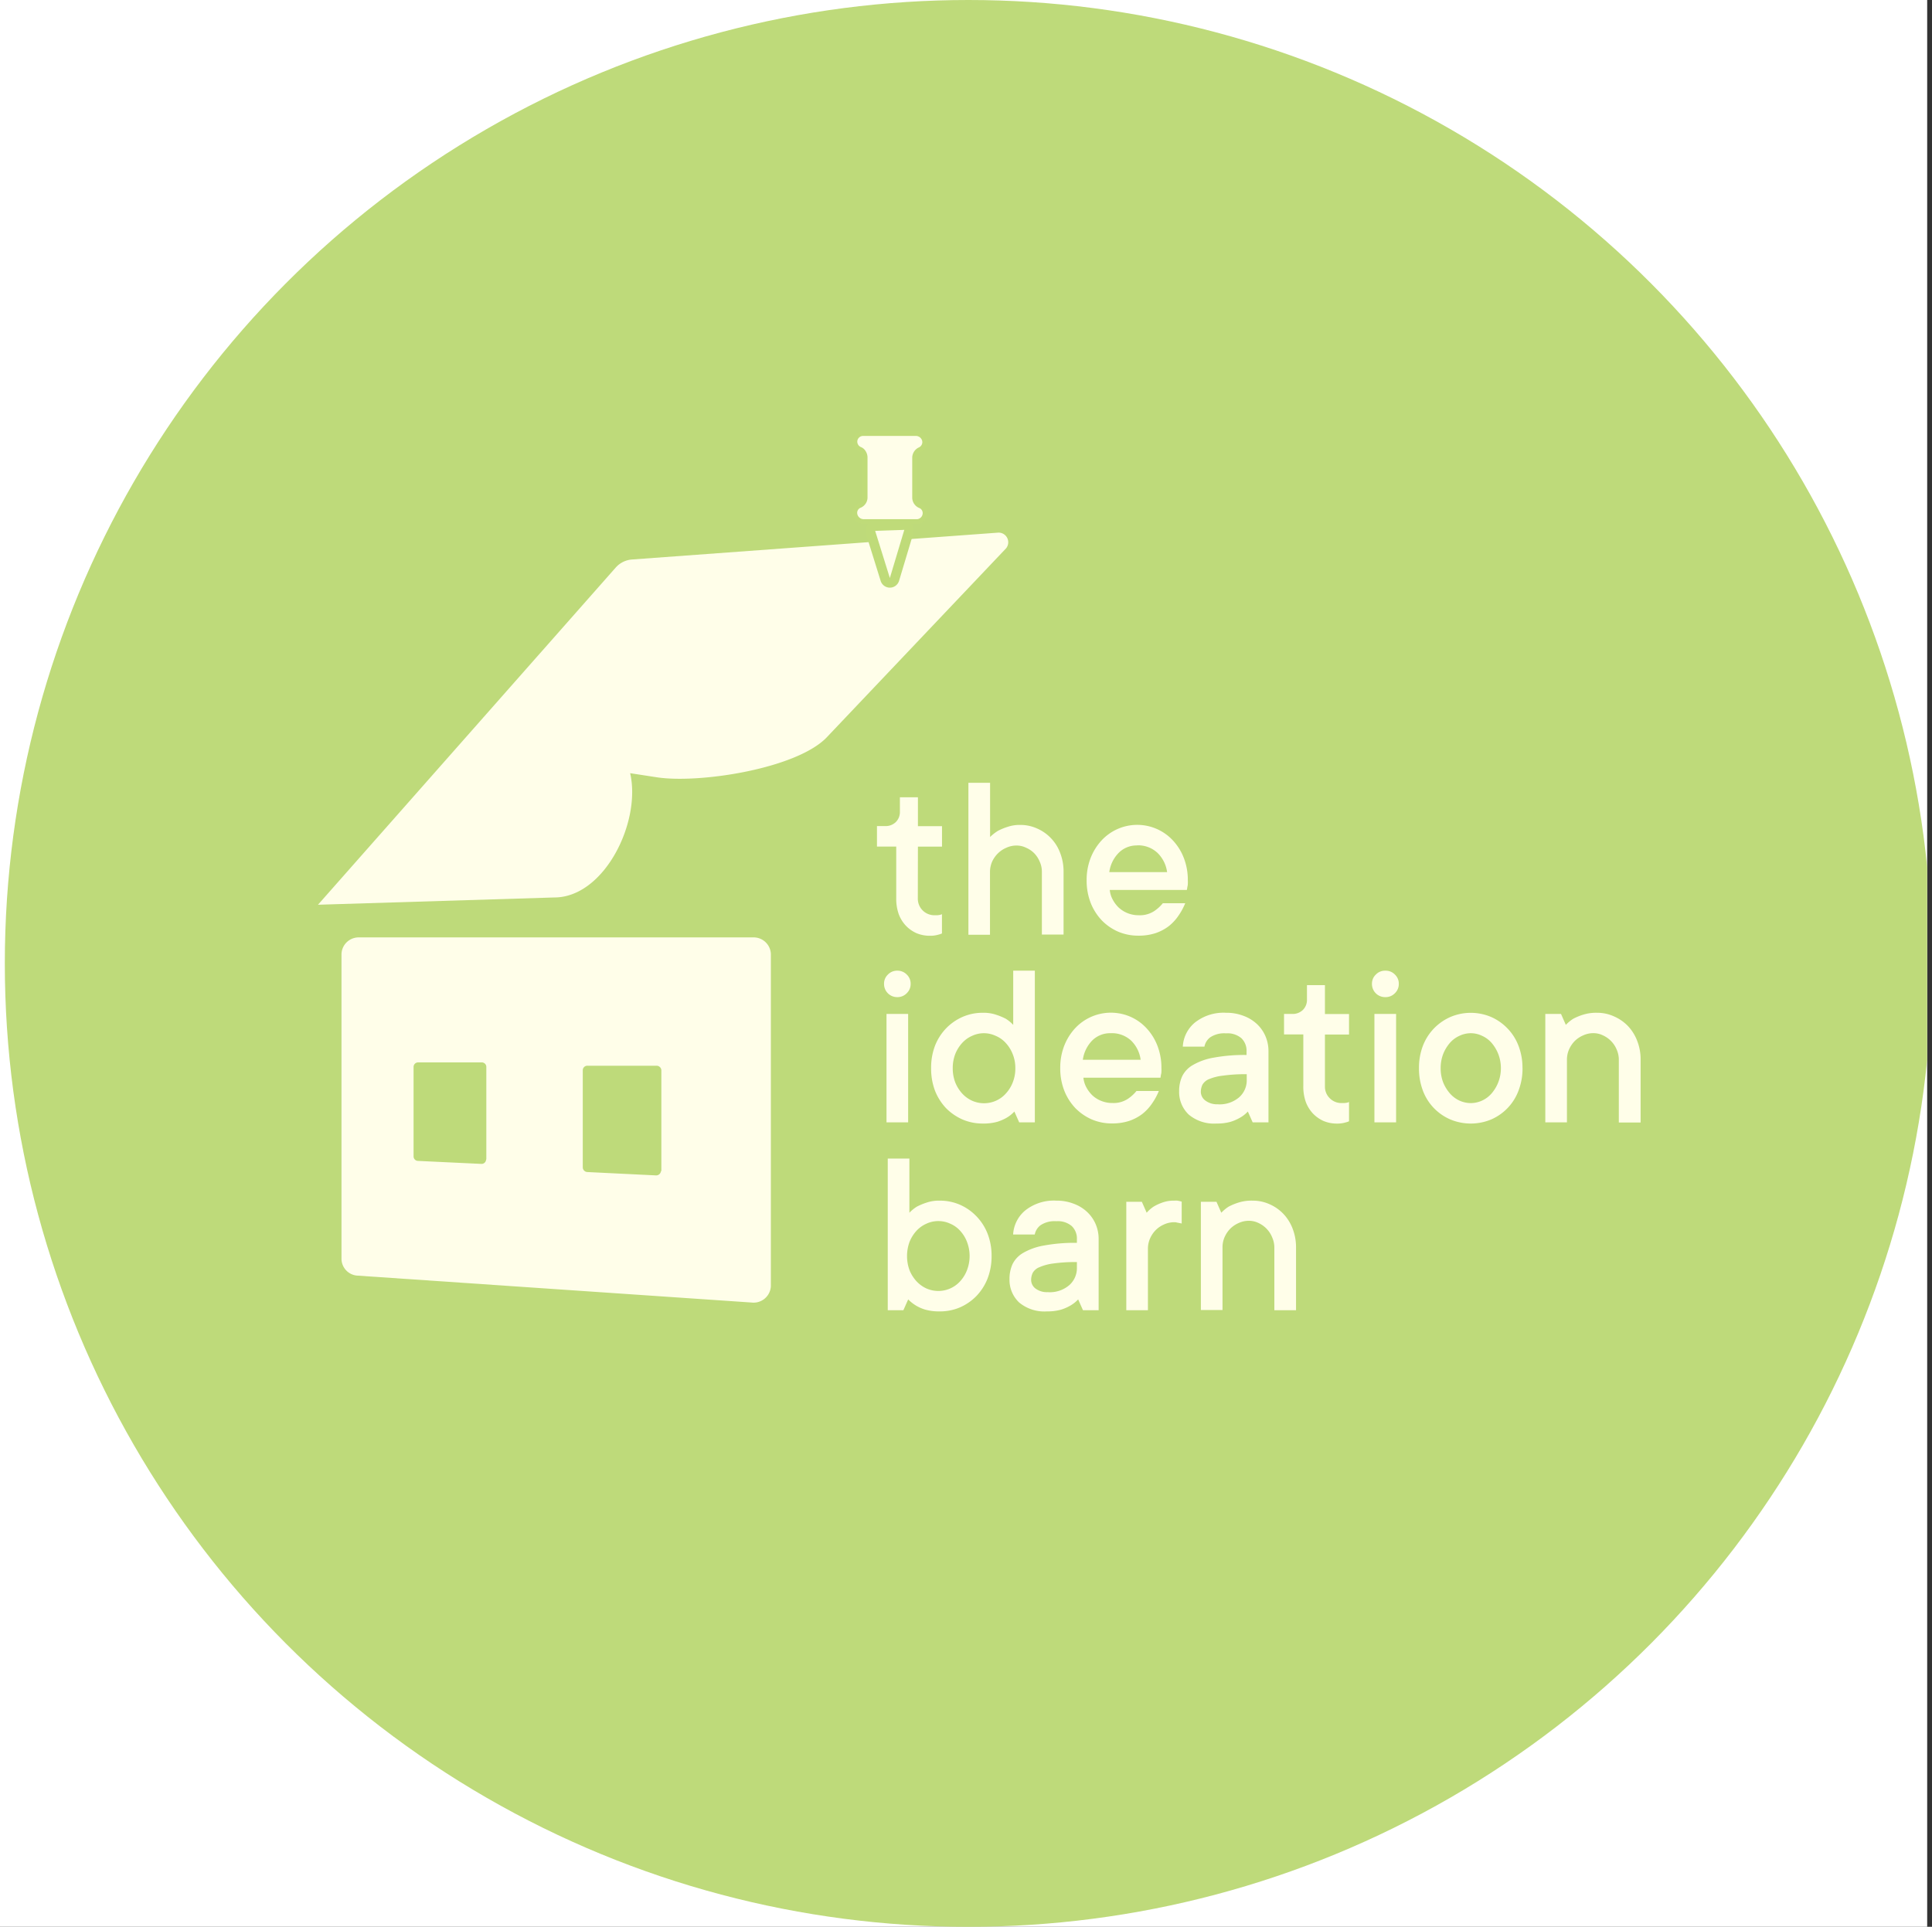 <svg id="Layer_1" data-name="Layer 1" xmlns="http://www.w3.org/2000/svg" xmlns:xlink="http://www.w3.org/1999/xlink" viewBox="0 0 401 400"><rect x="0" y="0" width="401" height="400" fill="#333333" stroke="none"/><defs><style>.cls-1{fill:none;}.cls-2{clip-path:url(#clip-path);}.cls-3{fill:#fff;}.cls-4{fill:#beda7a;}.cls-5,.cls-6,.cls-7{fill:#fffee9;}.cls-6,.cls-7{stroke:#bfdb79;}.cls-6{stroke-miterlimit:10;}.cls-7{stroke-linejoin:round;stroke-width:2px;}</style><clipPath id="clip-path"><rect class="cls-1" width="400" height="400"/></clipPath></defs><title>crest - the ideation barn</title><g class="cls-2"><rect class="cls-3" width="400" height="400"/><circle class="cls-4" cx="201" cy="200" r="200"/><path class="cls-5" d="M190.5,186.51A3.43,3.43,0,0,0,194,190l.51,0a4,4,0,0,0,.54-.07,1.9,1.9,0,0,0,.46-.15v4a3.9,3.9,0,0,1-.71.24,5.85,5.85,0,0,1-1.78.24,7.13,7.13,0,0,1-2.78-.53,7,7,0,0,1-2.22-1.56,7.15,7.15,0,0,1-1.49-2.42,9.5,9.5,0,0,1-.51-3.22V175.74h-4v-4.25h1.76a3,3,0,0,0,2.15-.83,2.92,2.92,0,0,0,.85-2.15v-3h3.74v6h5v4.25h-5Zm21.24-15.26a8.43,8.43,0,0,1,3.49.73,8.9,8.9,0,0,1,4.81,5.08,10.6,10.6,0,0,1,.71,3.95v13h-4.5V181a5.07,5.07,0,0,0-.44-2.1,5.62,5.62,0,0,0-1.14-1.76A5.32,5.32,0,0,0,213,176a4.52,4.52,0,0,0-2-.47,5,5,0,0,0-2.15.47,5.64,5.64,0,0,0-1.76,1.19,5.79,5.79,0,0,0-1.2,1.76,5.42,5.42,0,0,0-.41,2.1v13H201V162.51h4.5v11.25a9.3,9.3,0,0,1,1.61-1.27,12.31,12.31,0,0,1,2-.83A7.82,7.82,0,0,1,211.74,171.25ZM246,187.51a13.21,13.21,0,0,1-1.42,2.61,9.71,9.71,0,0,1-2,2.15,9.53,9.53,0,0,1-2.78,1.46,11.27,11.27,0,0,1-3.51.51,10.58,10.58,0,0,1-4.21-.83,10.69,10.69,0,0,1-3.41-2.36,11.28,11.28,0,0,1-2.3-3.64,12.69,12.69,0,0,1-.83-4.67,12.55,12.55,0,0,1,.83-4.63,11.55,11.55,0,0,1,2.25-3.62,10.09,10.09,0,0,1,14.84,0,11.2,11.2,0,0,1,2.25,3.62,12.55,12.55,0,0,1,.83,4.63,6.84,6.84,0,0,1,0,.79c0,.24-.06.45-.1.63a6,6,0,0,1-.1.59h-16a5.16,5.16,0,0,0,.61,2,6.58,6.58,0,0,0,1.27,1.68,6.09,6.09,0,0,0,1.85,1.15,6.23,6.23,0,0,0,2.28.42,5.41,5.41,0,0,0,3.24-.88,8.17,8.17,0,0,0,1.76-1.61Zm-10-12a5.24,5.24,0,0,0-3.81,1.54,7.06,7.06,0,0,0-1.95,4h12a6.84,6.84,0,0,0-2-4A5.87,5.87,0,0,0,236,175.49ZM188.49,233H184V210.49h4.49Zm-2.24-26a2.72,2.72,0,0,1-2.76-2.76,2.58,2.58,0,0,1,.81-1.93,2.62,2.62,0,0,1,1.95-.8,2.65,2.65,0,0,1,1.95.8,2.58,2.58,0,0,1,.81,1.93,2.63,2.63,0,0,1-.81,1.95A2.66,2.66,0,0,1,186.25,207ZM204,233.24a10.5,10.5,0,0,1-4.2-.83,11,11,0,0,1-3.44-2.36,11.28,11.28,0,0,1-2.3-3.64,12.9,12.9,0,0,1-.8-4.67,12.75,12.75,0,0,1,.8-4.63,11,11,0,0,1,2.3-3.62,10.81,10.81,0,0,1,3.44-2.39,10.34,10.34,0,0,1,4.2-.85,8.11,8.11,0,0,1,2.76.41,13.12,13.12,0,0,1,2,.83,7.51,7.51,0,0,1,1.54,1.27V201.51h4.49V233h-3.25l-1-2.25A7,7,0,0,1,209,232a9.67,9.67,0,0,1-2,.88A10.47,10.47,0,0,1,204,233.24Zm.24-18.75a5.8,5.8,0,0,0-2.46.54,6.08,6.08,0,0,0-2.08,1.49,7.58,7.58,0,0,0-1.44,2.32,8,8,0,0,0-.51,2.9,8.1,8.1,0,0,0,.51,2.94A7.67,7.67,0,0,0,199.7,227a6.28,6.28,0,0,0,2.08,1.51,6.1,6.1,0,0,0,4.93,0,6,6,0,0,0,2.07-1.51,7.25,7.25,0,0,0,1.42-2.29,7.7,7.7,0,0,0,.54-2.94,7.59,7.59,0,0,0-.54-2.92,7.18,7.18,0,0,0-1.42-2.3,5.78,5.78,0,0,0-2.07-1.49A5.85,5.85,0,0,0,204.24,214.49Zm36.28,12a12.71,12.71,0,0,1-1.42,2.61,9.71,9.71,0,0,1-2,2.15,9.53,9.53,0,0,1-2.78,1.46,11.27,11.27,0,0,1-3.51.51,10.5,10.5,0,0,1-4.2-.83,10.84,10.84,0,0,1-3.42-2.36,11.28,11.28,0,0,1-2.3-3.64,12.69,12.69,0,0,1-.83-4.67,12.55,12.55,0,0,1,.83-4.63,11.55,11.55,0,0,1,2.25-3.62,10.15,10.15,0,0,1,11.5-2.39,10,10,0,0,1,3.34,2.39,11.2,11.2,0,0,1,2.25,3.62,12.55,12.55,0,0,1,.83,4.63,6.84,6.84,0,0,1,0,.79c0,.24-.06.45-.1.63s-.06.42-.09.59h-16a5.34,5.34,0,0,0,.61,2,6.82,6.82,0,0,0,1.27,1.68,6,6,0,0,0,1.86,1.15,6.14,6.14,0,0,0,2.27.42,5.39,5.39,0,0,0,3.24-.88,8.17,8.17,0,0,0,1.76-1.61Zm-10-12A5.24,5.24,0,0,0,226.7,216a7.12,7.12,0,0,0-1.95,4h12a6.84,6.84,0,0,0-2-4A5.87,5.87,0,0,0,230.51,214.49Zm24-4.24a9.77,9.77,0,0,1,3.57.63,8.26,8.26,0,0,1,2.78,1.69,7.54,7.54,0,0,1,1.78,2.53,7.84,7.84,0,0,1,.63,3.15V233H260l-1-2.25a6.75,6.75,0,0,1-1.57,1.25,9.67,9.67,0,0,1-2,.88,10.42,10.42,0,0,1-2.93.36,8.14,8.14,0,0,1-5.76-1.85,6.44,6.44,0,0,1-2-4.88,7.28,7.28,0,0,1,.63-3.08,5.48,5.48,0,0,1,2.23-2.34,12.88,12.88,0,0,1,4.27-1.52,35.06,35.06,0,0,1,6.86-.56v-.76a3.59,3.59,0,0,0-1.08-2.73,4.43,4.43,0,0,0-3.17-1,5.27,5.27,0,0,0-3.27.81,3.13,3.13,0,0,0-1.22,1.95h-4.49a6.94,6.94,0,0,1,2.51-5A9.56,9.56,0,0,1,254.51,210.25Zm-1.73,19a6.23,6.23,0,0,0,4.42-1.47,4.69,4.69,0,0,0,1.56-3.56V223a33.23,33.23,0,0,0-4.86.29A10.56,10.56,0,0,0,251,224a2.81,2.81,0,0,0-1.42,1.17,3.52,3.52,0,0,0-.34,1.54,2.27,2.27,0,0,0,.9,1.73A4,4,0,0,0,252.78,229.24ZM275,225.51a3.34,3.34,0,0,0,1,2.48,3.39,3.39,0,0,0,2.49,1l.51,0a4,4,0,0,0,.54-.07,1.77,1.77,0,0,0,.46-.15v4a4.06,4.06,0,0,1-.7.24,6,6,0,0,1-1.79.24,7.13,7.13,0,0,1-2.78-.53,7,7,0,0,1-2.22-1.56,7.15,7.15,0,0,1-1.49-2.42,9.5,9.5,0,0,1-.51-3.22V214.74h-4v-4.25h1.76a3,3,0,0,0,2.15-.83,2.92,2.92,0,0,0,.85-2.15v-3H275v6h5v4.25h-5ZM289.77,233h-4.5V210.49h4.5Zm-2.25-26a2.72,2.72,0,0,1-2.76-2.76,2.58,2.58,0,0,1,.81-1.93,2.62,2.62,0,0,1,1.95-.8,2.65,2.65,0,0,1,2,.8,2.58,2.58,0,0,1,.81,1.93,2.63,2.63,0,0,1-.81,1.95A2.66,2.66,0,0,1,287.52,207Zm24,14.74a8,8,0,0,0-1.91-5.22,5.7,5.7,0,0,0-2-1.49,5.41,5.41,0,0,0-2.34-.54,5.49,5.49,0,0,0-2.35.54,5.79,5.79,0,0,0-2,1.49,8.08,8.08,0,0,0-1.39,2.32,8,8,0,0,0-.51,2.9,8.1,8.1,0,0,0,.51,2.94,8.2,8.2,0,0,0,1.39,2.29,6,6,0,0,0,2,1.51,5.77,5.77,0,0,0,2.35.52,5.69,5.69,0,0,0,2.34-.52,5.88,5.88,0,0,0,2-1.51,8,8,0,0,0,1.91-5.23Zm4.49,0a12.8,12.8,0,0,1-.83,4.67,10.51,10.51,0,0,1-5.71,6,11,11,0,0,1-8.4,0,10.51,10.51,0,0,1-5.74-6,12.9,12.9,0,0,1-.81-4.67,12.75,12.75,0,0,1,.81-4.63,10.73,10.73,0,0,1,5.74-6,10.8,10.8,0,0,1,8.4,0,10.61,10.61,0,0,1,3.42,2.39,10.5,10.5,0,0,1,2.29,3.62A12.55,12.55,0,0,1,316,221.74Zm15.5-11.49A8.4,8.4,0,0,1,335,211a9,9,0,0,1,2.89,2,9.25,9.25,0,0,1,1.92,3.08,10.41,10.41,0,0,1,.71,3.95v13H336V220a5.24,5.24,0,0,0-.44-2.1,5.57,5.57,0,0,0-2.83-2.95,4.52,4.52,0,0,0-2-.47,5,5,0,0,0-2.15.47,5.64,5.64,0,0,0-1.76,1.19,5.88,5.88,0,0,0-1.17,1.76,5.25,5.25,0,0,0-.42,2.1v13h-4.49V210.49H324l1,2.27a8.08,8.08,0,0,1,1.54-1.27,11.79,11.79,0,0,1,2-.83A9.09,9.09,0,0,1,331.51,210.25ZM195,272.24a10.42,10.42,0,0,1-2.93-.36,8.15,8.15,0,0,1-3.57-2.13l-1,2.25h-3.24V240.51h4.49v11.25a7.92,7.92,0,0,1,1.56-1.27,12.83,12.83,0,0,1,2-.83,7.93,7.93,0,0,1,2.73-.41,10.34,10.34,0,0,1,4.2.85,10.61,10.61,0,0,1,3.42,2.39,10.87,10.87,0,0,1,2.32,3.62,12.55,12.55,0,0,1,.83,4.63,12.8,12.8,0,0,1-.83,4.67,11.16,11.16,0,0,1-2.32,3.64,10.84,10.84,0,0,1-3.42,2.36A10.5,10.5,0,0,1,195,272.24Zm-.25-18.75a5.8,5.8,0,0,0-2.46.54,6.28,6.28,0,0,0-2.08,1.49,7.58,7.58,0,0,0-1.44,2.32,8.59,8.59,0,0,0,0,5.83,7.6,7.6,0,0,0,1.44,2.3,6.49,6.49,0,0,0,2.08,1.51,6.1,6.1,0,0,0,4.93,0,6.08,6.08,0,0,0,2.08-1.51,7.16,7.16,0,0,0,1.41-2.3,8.19,8.19,0,0,0,0-5.85,7.16,7.16,0,0,0-1.41-2.3,5.9,5.9,0,0,0-2.08-1.49A5.81,5.81,0,0,0,194.74,253.49Zm24.52-4.24a9.68,9.68,0,0,1,3.56.63,8.16,8.16,0,0,1,2.78,1.69,7.57,7.57,0,0,1,1.79,2.53,7.81,7.81,0,0,1,.63,3.15V272h-3.25l-1-2.25a6.91,6.91,0,0,1-1.56,1.25,9.27,9.27,0,0,1-2,.88,10.4,10.4,0,0,1-2.92.36,8.18,8.18,0,0,1-5.77-1.85,6.45,6.45,0,0,1-2-4.88,7.28,7.28,0,0,1,.63-3.08,5.51,5.51,0,0,1,2.22-2.34,12.94,12.94,0,0,1,4.28-1.52,35,35,0,0,1,6.86-.56v-.76a3.58,3.58,0,0,0-1.08-2.73,4.44,4.44,0,0,0-3.17-1,5.27,5.27,0,0,0-3.27.81,3.15,3.15,0,0,0-1.23,1.95h-4.49a7,7,0,0,1,2.52-5A9.54,9.54,0,0,1,219.26,249.25Zm-1.74,19a6.19,6.19,0,0,0,4.42-1.47,4.7,4.7,0,0,0,1.57-3.56V262a33,33,0,0,0-4.86.29,10.46,10.46,0,0,0-2.88.76,2.76,2.76,0,0,0-1.42,1.17,3.38,3.38,0,0,0-.34,1.54,2.26,2.26,0,0,0,.9,1.73A3.93,3.93,0,0,0,217.52,268.24Zm26.22-19a3.67,3.67,0,0,1,.64,0l.49.1.39.1V254a3.8,3.8,0,0,0-.47-.1l-.51-.1a2,2,0,0,0-.54-.07,5,5,0,0,0-2.14.46,5.5,5.5,0,0,0-1.76,1.2,5.76,5.76,0,0,0-1.17,1.76,5.32,5.32,0,0,0-.42,2.1V272h-4.49V249.49H237l1,2.27a7.12,7.12,0,0,1,1.44-1.27,9.64,9.64,0,0,1,1.78-.83A6.88,6.88,0,0,1,243.74,249.25Zm16.24,0a8.4,8.4,0,0,1,3.49.73,8.87,8.87,0,0,1,2.88,2,9.12,9.12,0,0,1,1.93,3.08A10.6,10.6,0,0,1,269,259v13H264.5V259a5.24,5.24,0,0,0-.44-2.1,5.57,5.57,0,0,0-2.83-3,4.56,4.56,0,0,0-2-.47,5.07,5.07,0,0,0-2.15.47,5.71,5.71,0,0,0-1.75,1.19,5.88,5.88,0,0,0-1.17,1.76,5.25,5.25,0,0,0-.42,2.1v13h-4.49V249.49h3.24l1,2.27a8.33,8.33,0,0,1,1.53-1.27,12.28,12.28,0,0,1,2-.83A9,9,0,0,1,260,249.25Z"/><path class="cls-5" d="M208.82,113.83l-37,39c-6,6.69-26.61,9.9-35.51,8.53l-5.52-.85c2.34,10.12-5.35,25.8-15.74,25.8L66,187.82l61.8-70a5,5,0,0,1,3.37-1.67l76.06-5.58A2,2,0,0,1,208.82,113.83Z"/><path class="cls-5" d="M156.25,194.6H74.55a3.57,3.57,0,0,0-3.67,3.45v63.33a3.53,3.53,0,0,0,3.41,3.44L156,270.4a3.59,3.59,0,0,0,4-3.44V198.05A3.59,3.59,0,0,0,156.25,194.6Zm-55.36,46.11a.94.94,0,0,1-1,.91L86.77,241a.94.94,0,0,1-.93-.91V221.45a.94.94,0,0,1,1-.9h13.1a.94.94,0,0,1,1,.9v19.26Zm36.3,2.39a1,1,0,0,1-1,.91l-14.32-.7a1,1,0,0,1-.91-.91V222.15a.94.94,0,0,1,1-.91h14.31a1,1,0,0,1,1,.91V243.1Z"/><path class="cls-6" d="M190.12,108.28l-10.84,0a1.86,1.86,0,0,1-1.86-1.67,1.64,1.64,0,0,1,1-1.66,1.81,1.81,0,0,0,1.14-1.68V94.91a2.06,2.06,0,0,0-.54-1.29,1.48,1.48,0,0,0-.58-.37,1.74,1.74,0,0,1-1-1.69A1.71,1.71,0,0,1,179.23,90h10.82a1.84,1.84,0,0,1,1.88,1.64,1.73,1.73,0,0,1-1.09,1.74,1.88,1.88,0,0,0-1,1.67v8.24A1.84,1.84,0,0,0,191,105a1.63,1.63,0,0,1,1,1.69A1.76,1.76,0,0,1,190.12,108.28Z"/><path class="cls-7" d="M183.74,120.29a1,1,0,0,0,1.91,0l3-10a1,1,0,0,0-.16-.9,1,1,0,0,0-.83-.39l-6.05.21a1,1,0,0,0-.78.42,1,1,0,0,0-.14.87Z"/></g></svg>